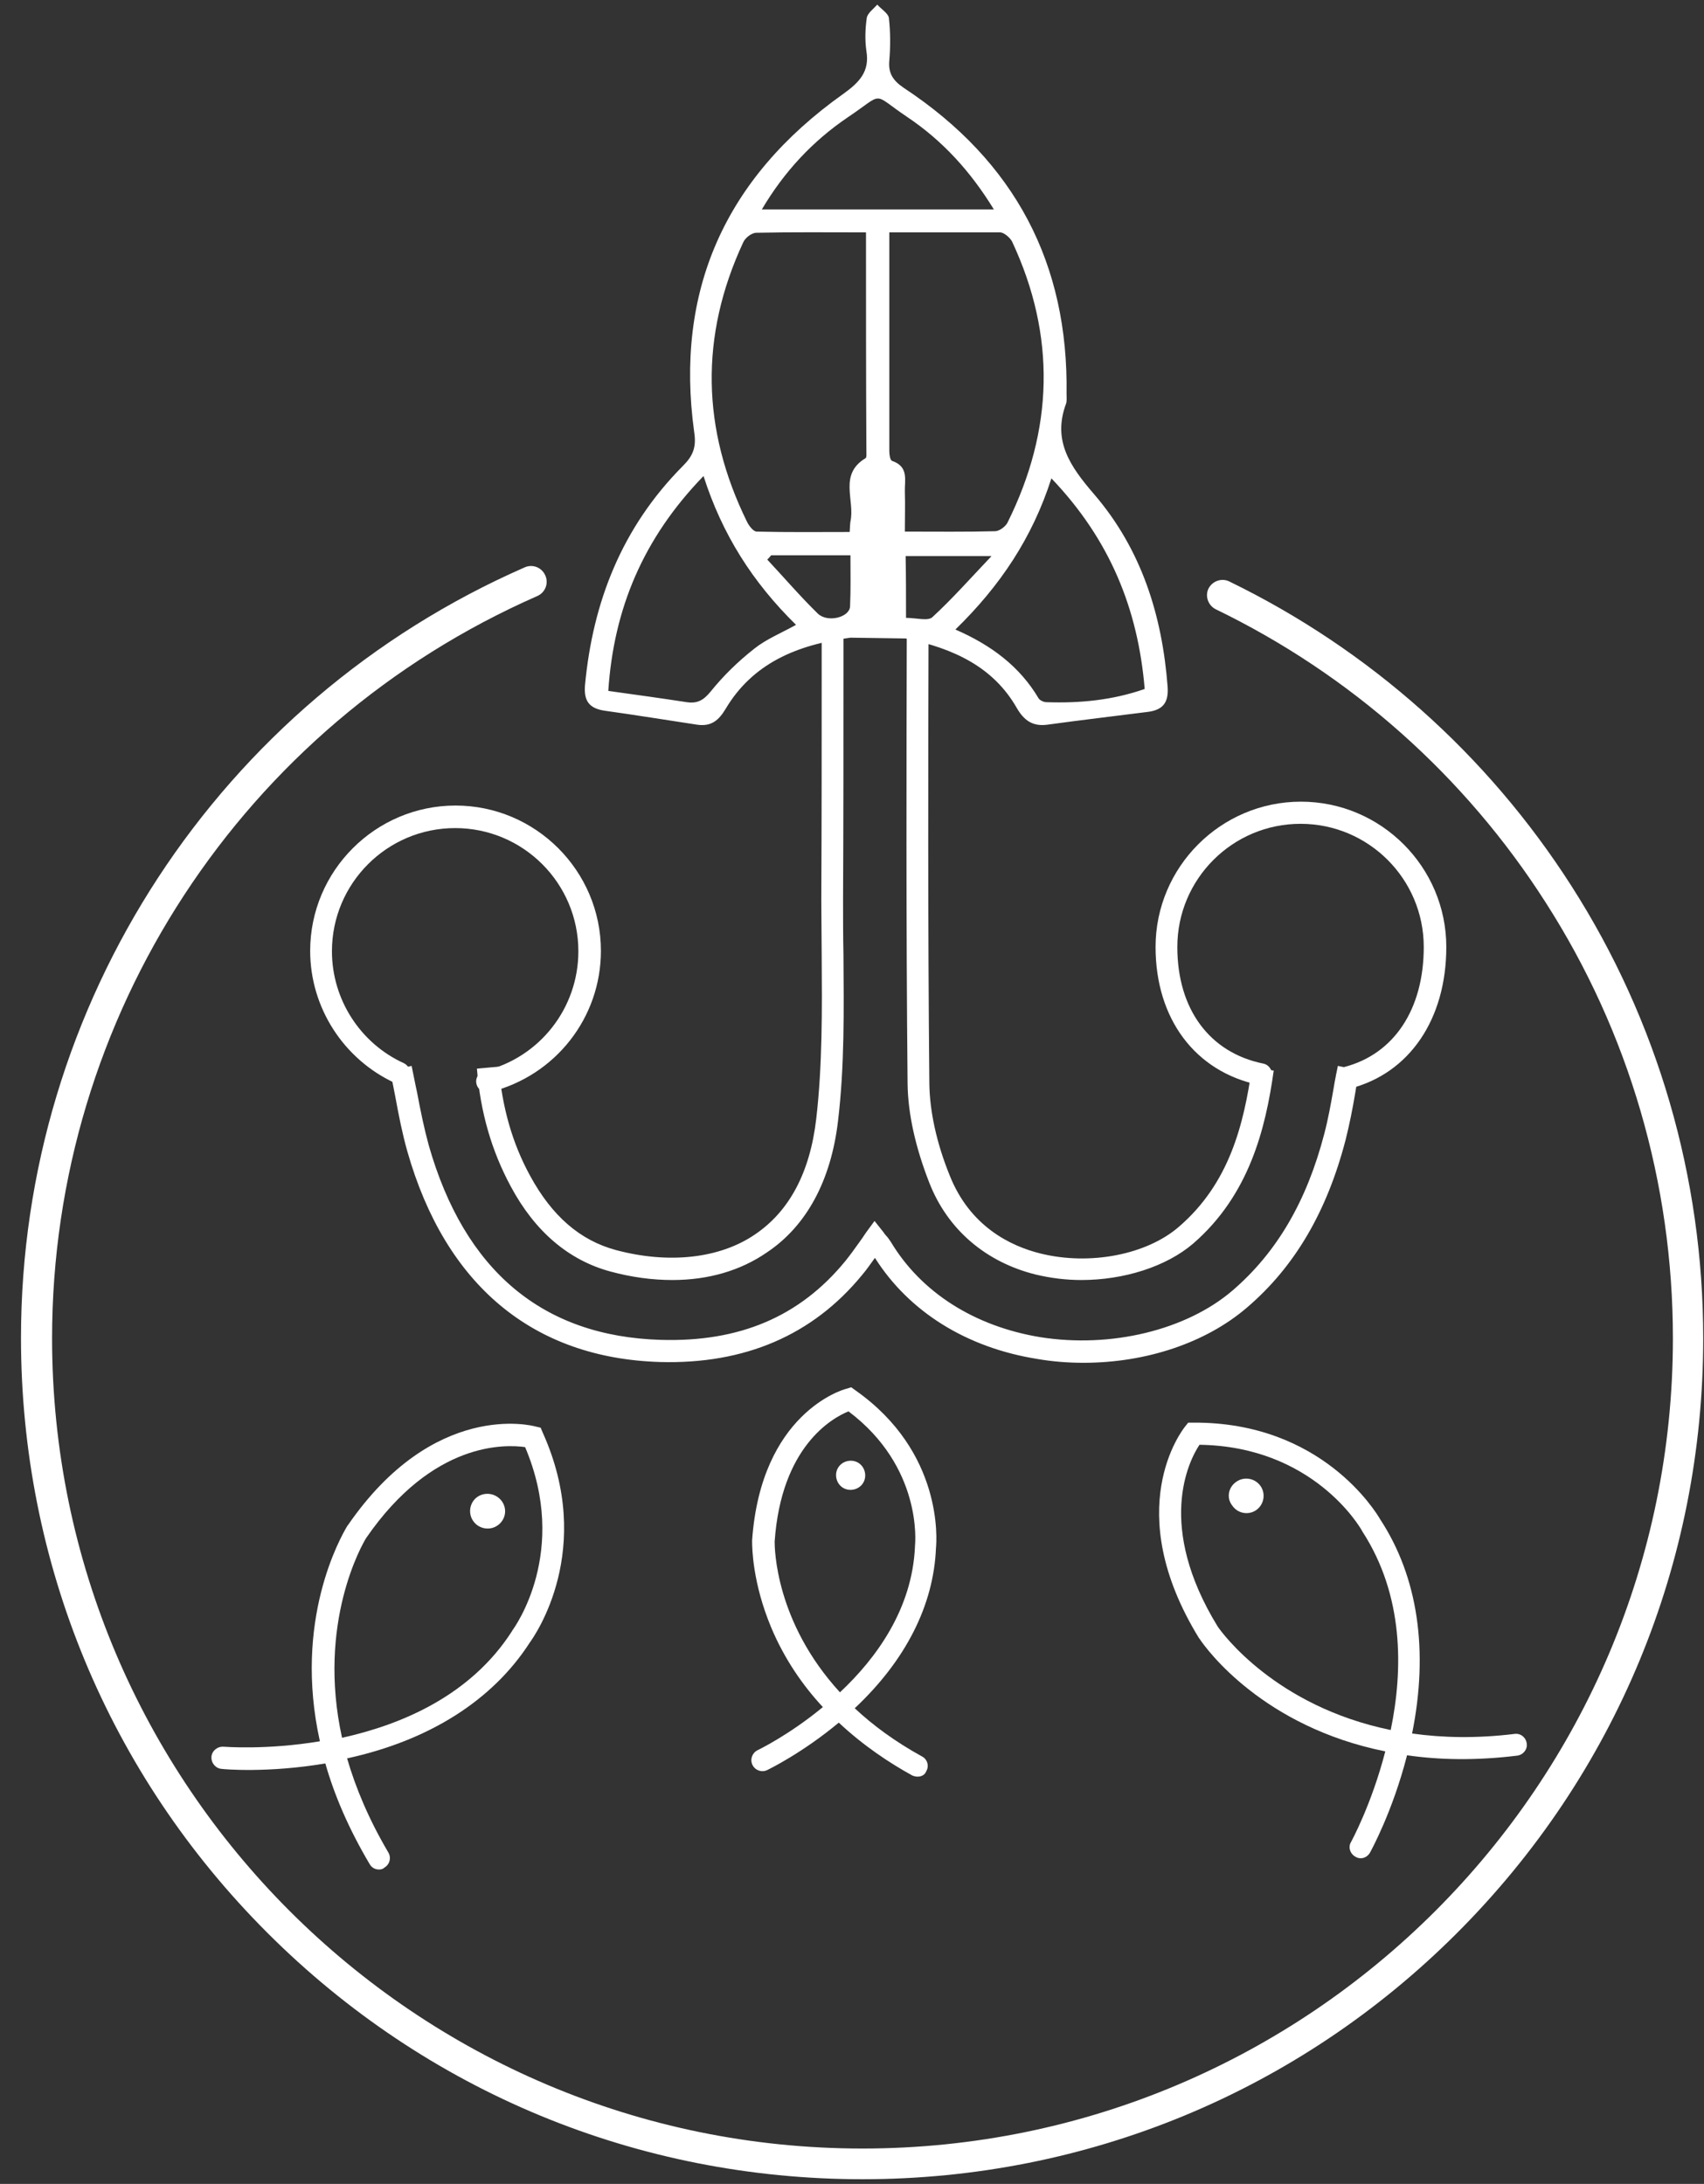 <?xml version="1.0" encoding="utf-8"?>
<!-- Generator: Adobe Illustrator 19.0.0, SVG Export Plug-In . SVG Version: 6.00 Build 0)  -->
<!DOCTYPE svg PUBLIC "-//W3C//DTD SVG 1.1//EN" "http://www.w3.org/Graphics/SVG/1.1/DTD/svg11.dtd">
<svg version="1.1" id="Layer_1" xmlns="http://www.w3.org/2000/svg" xmlns:xlink="http://www.w3.org/1999/xlink" x="0px" y="0px"
	 viewBox="0 0 438.4 562" enable-background="new 0 0 438.4 562" xml:space="preserve">
<rect x="0" y="0" width="438.4" height="562" fill="#333333" stroke="none"/>
<g id="XMLID_129_">
	<path id="XMLID_154_" fill="#FFFFFF" d="M278.8,350.7c-4,0-8-0.3-12-1c-18.1-2.9-32.9-12.1-41.7-26c-1.1,1.5-2.1,3-3.3,4.4
		c-12.7,15.5-30.2,23-52,22.4c-32.7-1-55.2-19.8-65-54.2c-1.3-4.6-2.2-9.2-3.1-14.1c-0.4-2.2-0.9-4.4-1.3-6.7l5.5-1.2
		c0.5,2.3,0.9,4.6,1.4,6.8c0.9,4.8,1.8,9.2,3,13.6c9.2,32.3,29.3,49.2,59.7,50.1c20.3,0.6,35.8-6,47.5-20.3c1.2-1.5,2.3-3,3.5-4.7
		c0.6-0.8,1.2-1.7,1.8-2.6l2.2-3l2.3,2.9c0.2,0.3,0.4,0.6,0.6,0.8c0.5,0.5,0.9,1.1,1.3,1.7c7.8,13,21.5,21.7,38.4,24.5
		c18.2,2.9,37.6-1.8,49.5-12c11.4-9.8,19.1-23,23.6-40.3c1-3.8,1.7-7.7,2.4-11.7c0.3-1.9,0.7-3.8,1.1-5.8l5.5,1.1
		c-0.4,1.9-0.7,3.8-1,5.7c-0.7,4.2-1.5,8.2-2.5,12.2c-4.8,18.5-13.1,32.7-25.4,43.2C310.2,345.6,294.8,350.7,278.8,350.7z
		 M278.2,329.4c-4,0-7.9-0.5-11.7-1.4c-12.9-3.2-22.7-11.6-27.4-23.6c-3.6-9.2-5.5-17.8-5.6-25.5c-0.4-41.6-0.3-83.2-0.2-119l5.6,0
		c-0.1,35.8-0.2,77.4,0.2,119c0.1,7,1.8,15.1,5.2,23.5c5.2,13.2,15.7,18.3,23.5,20.2c12.6,3.1,27.2,0.3,35.5-6.9
		c13-11.2,16.7-26.3,18.8-41l5.6,0.8c-2.1,15-6.3,32-20.7,44.5C300,326,289.1,329.4,278.2,329.4z M173,329.4c-5.1,0-10.5-0.7-16-2.2
		c-10.7-2.9-19.4-10.3-25.6-21.9c-4.9-9.1-7.8-19-8.7-30.3l5.6-0.5c0.9,10.5,3.5,19.7,8.1,28.1c5.6,10.3,12.8,16.6,22.1,19.1
		c13.5,3.6,26.6,2.2,35.7-4c8.9-6,14.2-16,15.8-29.8c1.6-13.8,1.5-28.2,1.4-42.1c0-4.7-0.1-9.5-0.1-14.3c0.1-19.7,0.1-39.7,0.1-59
		l0-11.7l5.6,0l0,11.7c0,19.3,0,39.4-0.1,59c0,4.7,0,9.5,0.1,14.2c0.1,14.1,0.3,28.6-1.4,42.8c-1.8,15.3-8.1,27-18.3,33.8
		C190.5,327,182.2,329.4,173,329.4z"></path>
	<path id="XMLID_151_" fill="#FFFFFF" d="M350.1,478.2c-0.5,0-0.9-0.1-1.4-0.4c-1.4-0.8-1.9-2.5-1.1-3.8c0.1-0.2,5.3-9.7,8.8-23.3
		c-31.3-6.3-45.9-26.1-47.8-29l-0.1-0.1c-20.4-33.2-4.3-53.6-3.6-54.5l0.8-1l1.3,0c33-0.2,47,23,48.1,24.9
		c9.7,14.8,12.5,33.8,8.2,55.1c7.8,1.1,16.6,1.3,26.4,0.1c1.5-0.2,2.9,0.9,3.1,2.5c0.2,1.5-0.9,2.9-2.5,3.1
		c-10.6,1.3-20,1.1-28.3-0.1c-3.7,14.5-9.3,24.6-9.5,25C352,477.6,351.1,478.2,350.1,478.2z M313.3,418.6
		c1.1,1.6,14.8,20.5,44.5,26.6c3.2-15.5,3.4-34.6-7.3-51.1l-0.1-0.2c-0.5-0.9-12.6-21.7-41.8-22.1
		C305.8,376,297.4,392.7,313.3,418.6z"></path>
	<path id="XMLID_150_" fill="#FFFFFF" d="M318.1,381.3c2-1.4,4.8-0.9,6.2,1.1c1.4,2,0.9,4.8-1.1,6.2c-2,1.4-4.8,0.9-6.2-1.2
		C315.5,385.5,316,382.7,318.1,381.3z"></path>
	<path id="XMLID_147_" fill="#FFFFFF" d="M97.5,481.1c-1,0-1.9-0.5-2.4-1.4c-5.4-9.1-9.1-17.8-11.4-25.9
		c-14.7,2.5-26.2,1.5-26.7,1.4c-1.5-0.1-2.7-1.5-2.6-3.1c0.1-1.5,1.5-2.7,3.1-2.6c0.2,0,11,0.9,24.8-1.4
		c-6.9-31.1,5.3-52.5,7.1-55.5l0.1-0.1c22.1-32.1,47.3-25.7,48.3-25.4l1.3,0.3l0.5,1.2c13.6,30.1-2,52.3-3.3,54.1
		c-9.6,14.9-25.9,25.2-47,29.8c2.2,7.6,5.6,15.7,10.6,24.2c0.8,1.3,0.4,3.1-1,3.9C98.5,481,98,481.1,97.5,481.1z M94.2,395.8
		c-1,1.6-12.7,21.9-6.2,51.4c15.4-3.4,33.1-10.9,43.7-27.4l0.1-0.2c0.6-0.8,14.7-20.3,3.3-47.2C130.1,371.7,111.4,370.8,94.2,395.8z
		"></path>
	<path id="XMLID_146_" fill="#FFFFFF" d="M127.8,385.1c2.1,1.3,2.8,4,1.5,6.1c-1.3,2.1-4,2.8-6.2,1.5c-2.1-1.3-2.8-4-1.5-6.2
		C122.9,384.4,125.7,383.8,127.8,385.1z"></path>
	<path id="XMLID_143_" fill="#FFFFFF" d="M236.1,457.2c-0.5,0-0.9-0.1-1.4-0.3c-5.8-3.2-12.5-7.6-18.9-13.6
		c-9.5,7.9-18,12-18.4,12.2c-1.4,0.7-3.1,0.1-3.8-1.3c-0.7-1.4-0.1-3.1,1.3-3.8c0.2-0.1,8.1-3.9,16.8-11.1
		c-5.2-5.6-9.9-12.4-13.3-20.5c-4.8-11.5-4.9-20.5-4.9-22.2l0-0.2c2.3-32.7,23.3-38.8,24.2-39l1.3-0.4l1.1,0.8
		c22.6,15.9,20.9,38.6,20.7,40.6c-0.6,14.7-7.8,28.9-20.9,41.2c4.7,4.4,10.4,8.6,17.3,12.4c1.4,0.7,1.9,2.5,1.1,3.8
		C238,456.7,237.1,457.2,236.1,457.2z M199.3,396.7c0,1.6,0.1,20.6,16.8,38.8c9.4-8.8,18.6-21.5,19.3-37.5l0-0.2
		c0.1-0.8,1.9-20.3-17.1-34.6C214.1,364.9,201,372.2,199.3,396.7z"></path>
	<path id="XMLID_142_" fill="#FFFFFF" d="M218.9,375.9c2.1,0,3.7,1.7,3.7,3.8c0,2.1-1.7,3.7-3.8,3.7c-2.1,0-3.7-1.7-3.7-3.8
		C215.1,377.5,216.8,375.9,218.9,375.9z"></path>
	<path id="XMLID_141_" fill="#FFFFFF" d="M125.3,281.1c-1.3,0-2.4-0.9-2.7-2.1c-0.4-1.5,0.5-3,2.1-3.4c14.2-3.5,24.1-16.2,24.1-30.8
		c0-17.5-14.2-31.7-31.7-31.7s-31.7,14.2-31.7,31.7c0,12.4,7.3,23.7,18.5,28.8c1.4,0.7,2,2.3,1.4,3.7c-0.7,1.4-2.3,2-3.7,1.4
		c-13.2-6.1-21.8-19.4-21.8-34c0-20.6,16.8-37.4,37.4-37.4c20.6,0,37.4,16.8,37.4,37.4c0,17.2-11.7,32.1-28.4,36.3
		C125.8,281,125.6,281.1,125.3,281.1z"></path>
	<path id="XMLID_140_" fill="#FFFFFF" d="M346.5,280.1c-1.3,0-2.4-0.8-2.7-2.1c-0.4-1.5,0.5-3,2-3.4c12.8-3.3,20.5-14.8,20.5-30.9
		c0-17.5-14.2-31.7-31.7-31.7c-17.5,0-31.7,14.2-31.7,31.7c0,16,8.3,27.2,22.1,30c1.5,0.3,2.5,1.8,2.2,3.3c-0.3,1.5-1.8,2.5-3.3,2.2
		c-16.4-3.4-26.6-17-26.6-35.5c0-20.6,16.8-37.4,37.4-37.4c20.6,0,37.4,16.8,37.4,37.4c0,18.6-9.5,32.5-24.7,36.4
		C346.9,280,346.7,280.1,346.5,280.1z"></path>
	<path id="XMLID_131_" fill-rule="evenodd" clip-rule="evenodd" fill="#FFFFFF" d="M218.8,164.1c-13.9,1.8-25.2,6.7-32.1,18.3
		c-1.8,3-3.7,4.6-7.3,4.1c-7.9-1.2-15.9-2.5-23.8-3.6c-4.1-0.6-5.4-2.6-5.1-6.5c2-21.5,9.5-40.7,25.2-56.5c2.6-2.6,3.5-4.8,2.9-8.7
		c-5-36.2,7.8-65.3,38.3-87c4.2-3,6.9-5.8,6-11.1c-0.4-2.8-0.3-5.7,0.1-8.5c0.2-1.2,1.7-2.3,2.7-3.4c1.1,1.2,2.9,2.3,3,3.5
		c0.4,3.6,0.4,7.3,0.1,10.9c-0.3,3.2,0.9,5.1,3.7,7c28.8,19,42.4,45.4,41.9,78.8c0,0.8,0.1,1.7-0.1,2.4c-3.6,9.6,1,16.2,7.2,23.4
		c12.2,14.2,17.5,31.2,18.9,49.5c0.3,4.1-1.2,6-5.1,6.5c-8.6,1.1-17.2,2.1-25.9,3.3c-3.8,0.5-6-1.2-7.8-4.3
		c-6-10.5-16.1-15.3-28.6-17.9 M228.8,59.8c0,19.3,0,37.8,0,56.3c0,0.9,0.2,2.3,0.7,2.5c4.4,1.5,3.2,5,3.3,8c0.1,3.3,0,6.6,0,10.2
		c8.1,0,15.7,0.1,23.2-0.1c1.1,0,2.7-1.2,3.2-2.2c11.9-23.9,12.5-48.1,1.2-72.3c-0.5-1-2-2.3-3-2.4
		C248.1,59.8,238.7,59.8,228.8,59.8z M222.8,59.8c-9.8,0-19-0.1-28.2,0.1c-1.2,0-2.9,1.3-3.4,2.5c-11.2,24.1-10.7,48.1,1,71.9
		c0.5,1,1.6,2.5,2.5,2.5c8,0.2,16,0.1,23.9,0.1c0.1-1.4,0.1-2.1,0.2-2.7c1.2-5.5-3.1-12.1,3.9-16.3c0.3-0.2,0.2-1.2,0.2-1.8
		C222.8,97.6,222.8,79.1,222.8,59.8z M270.5,123.1c-4.9,15.3-13.2,27.7-24.7,38.9c9.4,4.1,16.6,9.6,21.4,17.7c0.3,0.5,1.3,1,2,1
		c8.6,0.3,17-0.5,25.3-3.4C292.8,156.8,285.6,138.9,270.5,123.1z M181,122.5c-15.5,16-23.1,34.1-24.5,55.3c7.2,1,13.7,1.9,20.2,2.9
		c2.7,0.4,4.3-0.5,6.1-2.7c3.3-4.1,7.1-7.8,11.3-11.1c3-2.4,6.9-4,10.7-6.1C193.6,149.8,185.8,137.5,181,122.5z M255.7,53.9
		c-6-9.8-13.2-17.7-22.3-23.8c-9.4-6.3-5.6-6.4-15.3,0.1c-9,6.1-16.3,13.9-22.1,23.7C216.1,53.9,235.5,53.9,255.7,53.9z M233.1,159
		c2.6,0,5.7,0.9,6.8-0.2c5.1-4.7,9.7-9.9,15.2-15.7c-8.5,0-15.2,0-22.1,0C233.1,148.4,233.1,153.2,233.1,159z M198.4,142.9
		c-0.3,0.4-0.6,0.7-1,1.1c4.3,4.6,8.5,9.5,13,13.9c2.5,2.4,8.1,1,8.3-1.8c0.2-4.3,0.1-8.7,0.1-13.2
		C211.5,142.9,204.9,142.9,198.4,142.9z"></path>
	<path id="XMLID_130_" fill="#FFFFFF" d="M221.9,560.8c-57.8,0-112.2-22.5-153.1-63.4C27.9,456.5,5.4,402.1,5.4,344.3
		C5.4,258.3,56.3,180.5,135,146c2-0.9,4.4,0,5.3,2.1c0.9,2,0,4.4-2.1,5.3c-75.8,33.3-124.8,108.2-124.8,191
		c0,115,93.5,208.5,208.5,208.5c115,0,208.5-93.5,208.5-208.5c0-39.9-11.3-78.7-32.7-112.1c-20.8-32.6-50.2-58.7-84.9-75.5
		c-2-1-2.8-3.4-1.9-5.3c1-2,3.4-2.8,5.3-1.9c36,17.5,66.5,44.6,88.1,78.4c22.2,34.7,33.9,75,33.9,116.4
		c0,57.8-22.5,112.2-63.4,153.1C334.1,538.2,279.7,560.8,221.9,560.8z"></path>
</g>
</svg>
